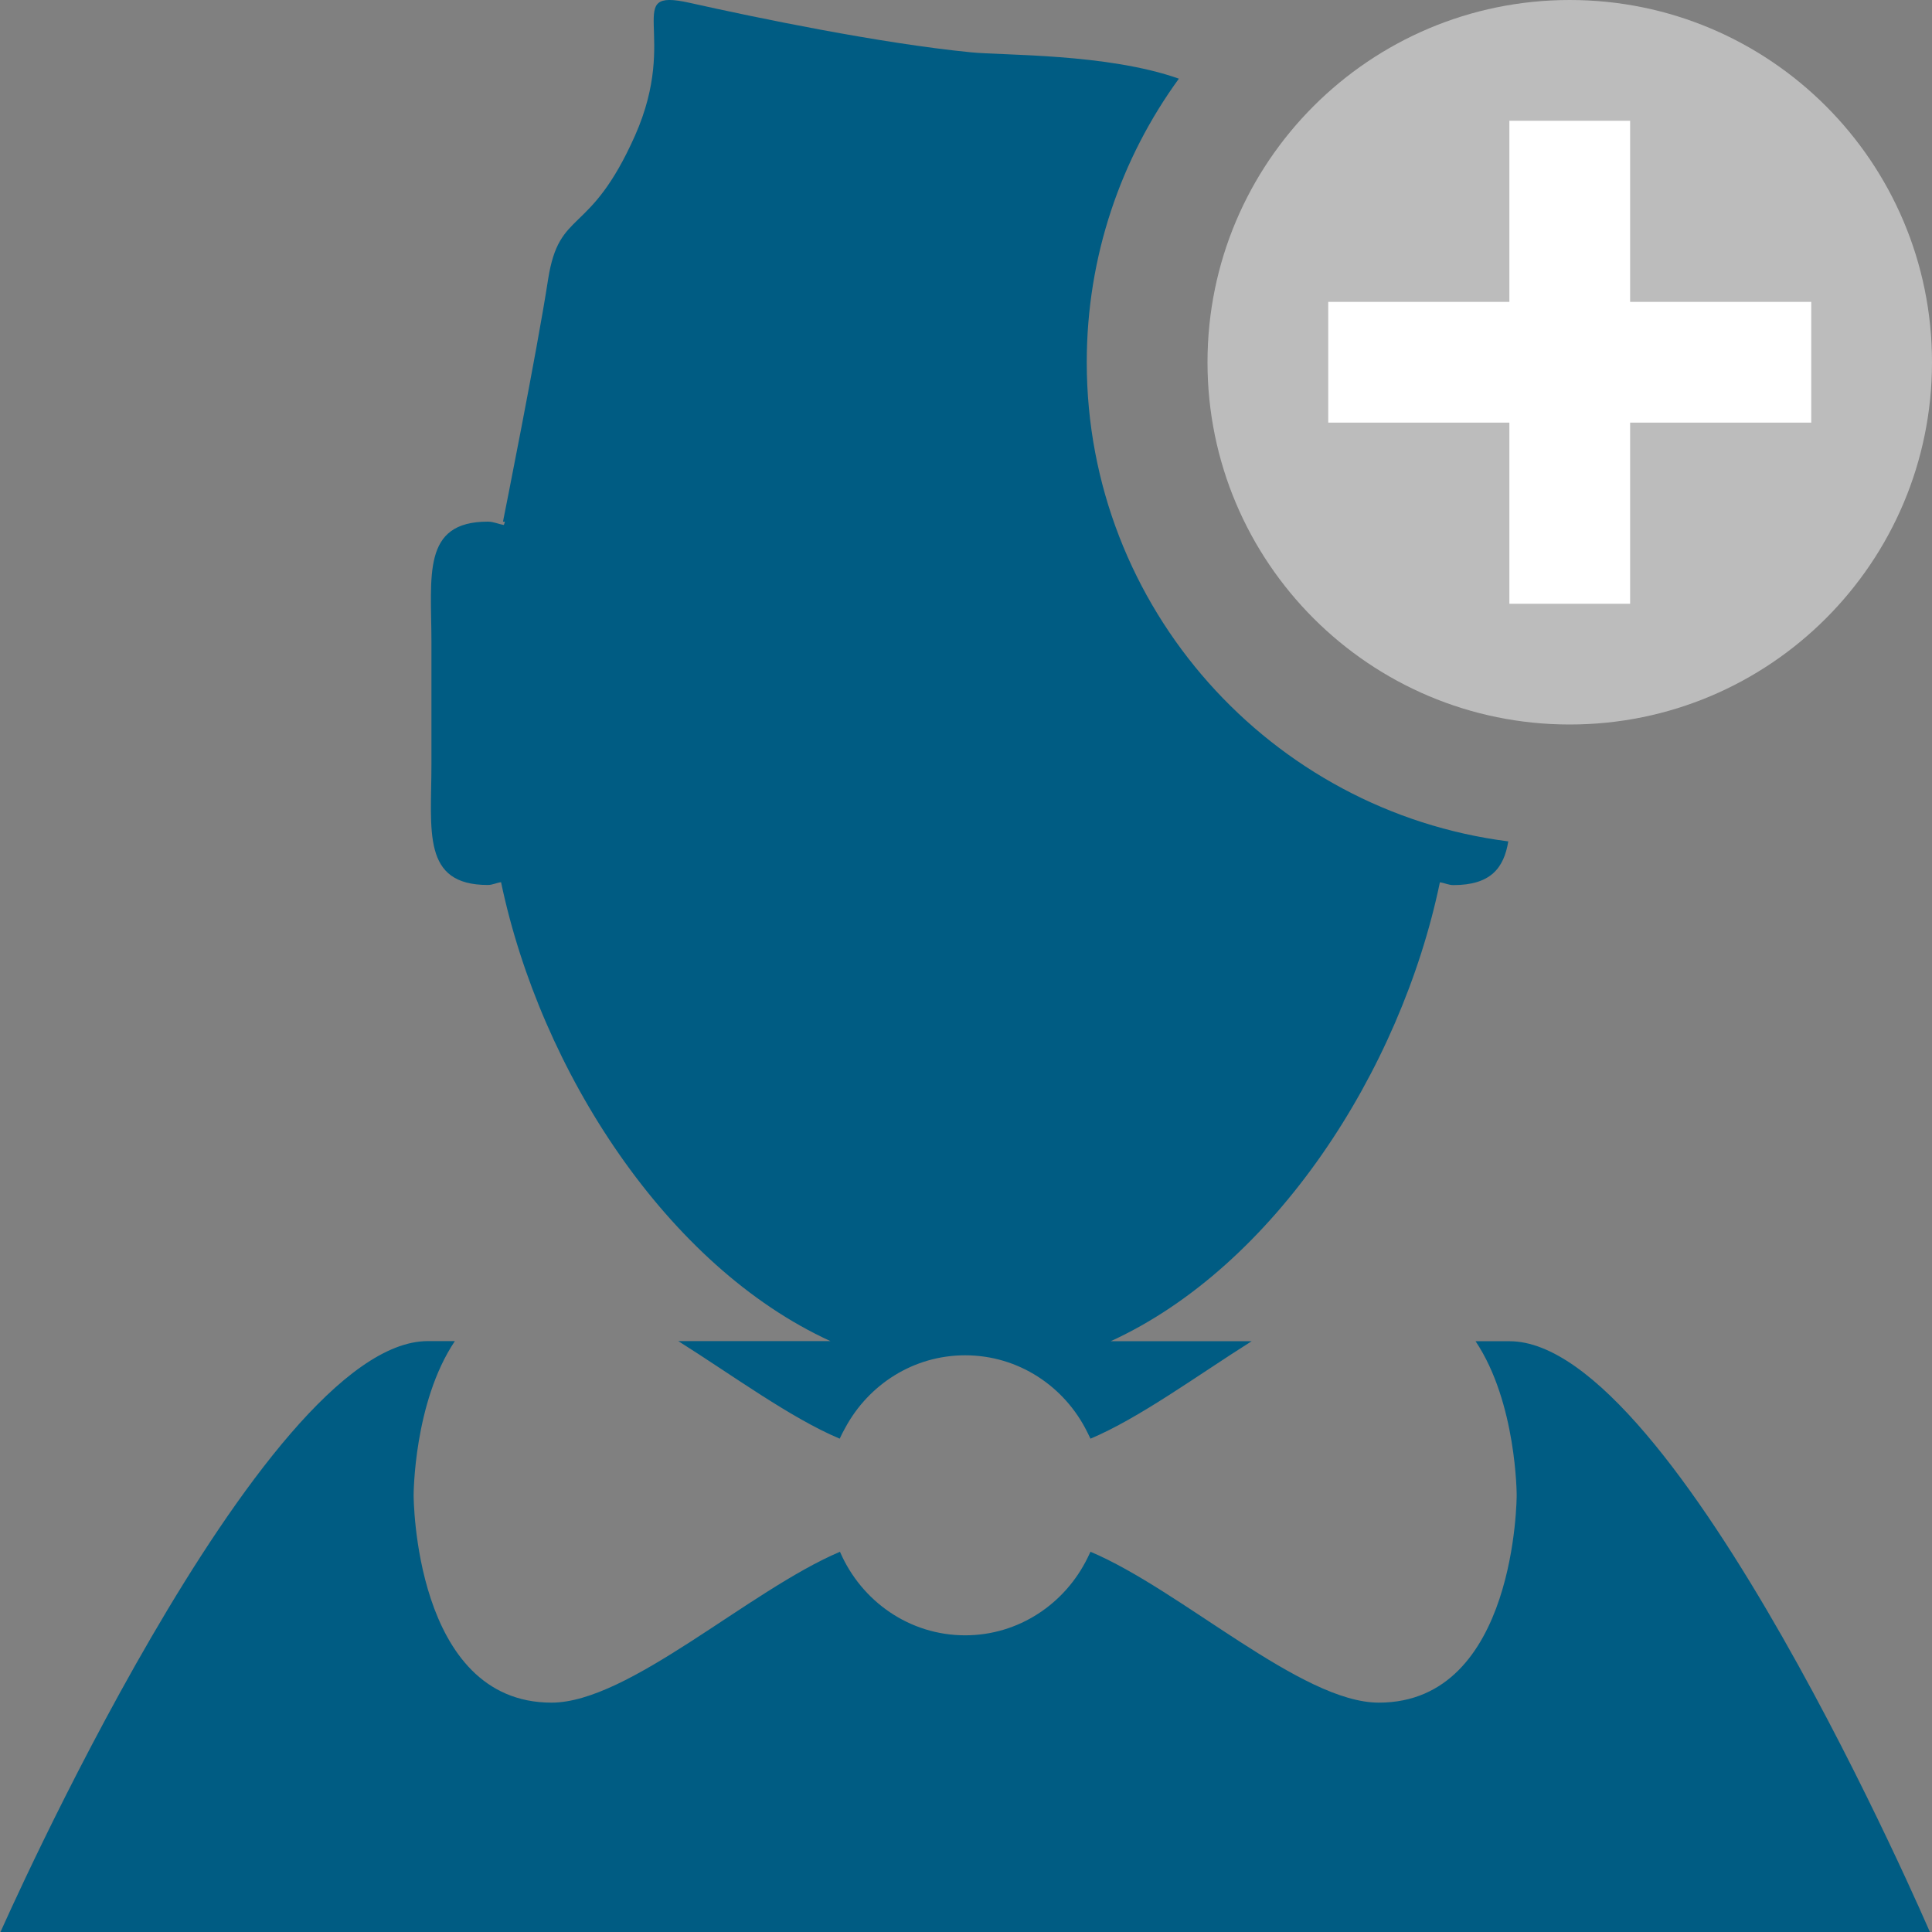<?xml version="1.0" encoding="UTF-8" standalone="no"?>
<svg width="32px" height="32px" viewBox="0 0 32 32" version="1.1" xmlns="http://www.w3.org/2000/svg" xmlns:xlink="http://www.w3.org/1999/xlink" xmlns:sketch="http://www.bohemiancoding.com/sketch/ns">
    <rect x="0" y="0" width="32" height="32" fill="#808080" stroke="none"/>
    <!-- Generator: Sketch 3.0.3 (7891) - http://www.bohemiancoding.com/sketch -->
    <title>Artboard 3</title>
    <desc>Created with Sketch.</desc>
    <defs></defs>
    <g id="Page-1" stroke="none" stroke-width="1" fill="none" fill-rule="evenodd" sketch:type="MSPage">
        <g id="Artboard-3" sketch:type="MSArtboardGroup">
            <path d="M19.526,1.303 C18.335,0.882 16.609,0.921 16.078,0.866 C14.577,0.718 12.542,0.297 11.419,0.046 C10.295,-0.203 11.268,0.556 10.517,2.248 C9.763,3.94 9.265,3.438 9.078,4.628 C8.895,5.82 8.331,8.64 8.331,8.64 L8.363,8.64 C8.359,8.658 8.352,8.677 8.345,8.695 C8.256,8.681 8.176,8.64 8.08,8.64 C6.981,8.64 7.146,9.538 7.146,10.645 L7.146,12.653 C7.146,13.76 6.981,14.658 8.08,14.658 C8.158,14.658 8.226,14.621 8.299,14.612 C8.955,17.741 11.049,20.975 13.755,22.213 L11.235,22.213 C12.142,22.785 13.096,23.487 13.908,23.829 C13.936,23.768 13.967,23.708 14,23.649 L14,23.649 C14.386,22.933 15.13,22.448 15.986,22.448 C16.87,22.448 17.635,22.964 18.008,23.719 C18.027,23.755 18.045,23.792 18.062,23.829 C18.874,23.486 19.825,22.787 20.731,22.215 L20.731,22.215 L18.396,22.215 C21.104,20.977 23.199,17.743 23.849,14.614 C23.927,14.624 23.993,14.66 24.073,14.66 C24.69,14.66 24.909,14.378 24.982,13.936 C21.051,13.435 18,10.073 18,6 C18,4.247 18.566,2.623 19.526,1.303 Z M13.917,25.712 C13.916,25.708 13.914,25.705 13.913,25.702 C12.405,26.342 10.414,28.201 9.135,28.201 C6.851,28.201 6.851,24.766 6.851,24.766 C6.851,24.766 6.851,23.23 7.534,22.213 L7.084,22.213 C4.323,22.215 0,32.019 0,32.019 L31.973,32.019 C31.973,32.019 27.766,22.215 25.003,22.215 L24.44,22.215 L24.44,22.215 C25.121,23.233 25.121,24.766 25.121,24.766 C25.121,24.766 25.121,28.201 22.838,28.201 C21.554,28.201 19.567,26.337 18.062,25.702 C18.047,25.736 18.031,25.769 18.014,25.802 C17.642,26.563 16.874,27.086 15.986,27.086 C15.064,27.086 14.27,26.522 13.917,25.712 L13.917,25.712 Z" id="Fill-91" fill="#005C83" sketch:type="MSShapeGroup"></path>
            <path d="M26,0 C22.687,0 20,2.686 20,6 C20,9.314 22.687,12 26,12 C29.314,12 32,9.314 32,6 C32,2.686 29.314,0 26,0" id="Fill-112" fill="#BCBCBC" sketch:type="MSShapeGroup"></path>
            <path d="M27,2 L25,2 L25,5 L22,5 L22,7 L25,7 L25,10 L27,10 L27,7 L30,7 L30,5 L27,5 L27,2 Z" id="Fill-92" fill="#FFFFFF" sketch:type="MSShapeGroup"></path>
        </g>
    </g>
</svg>